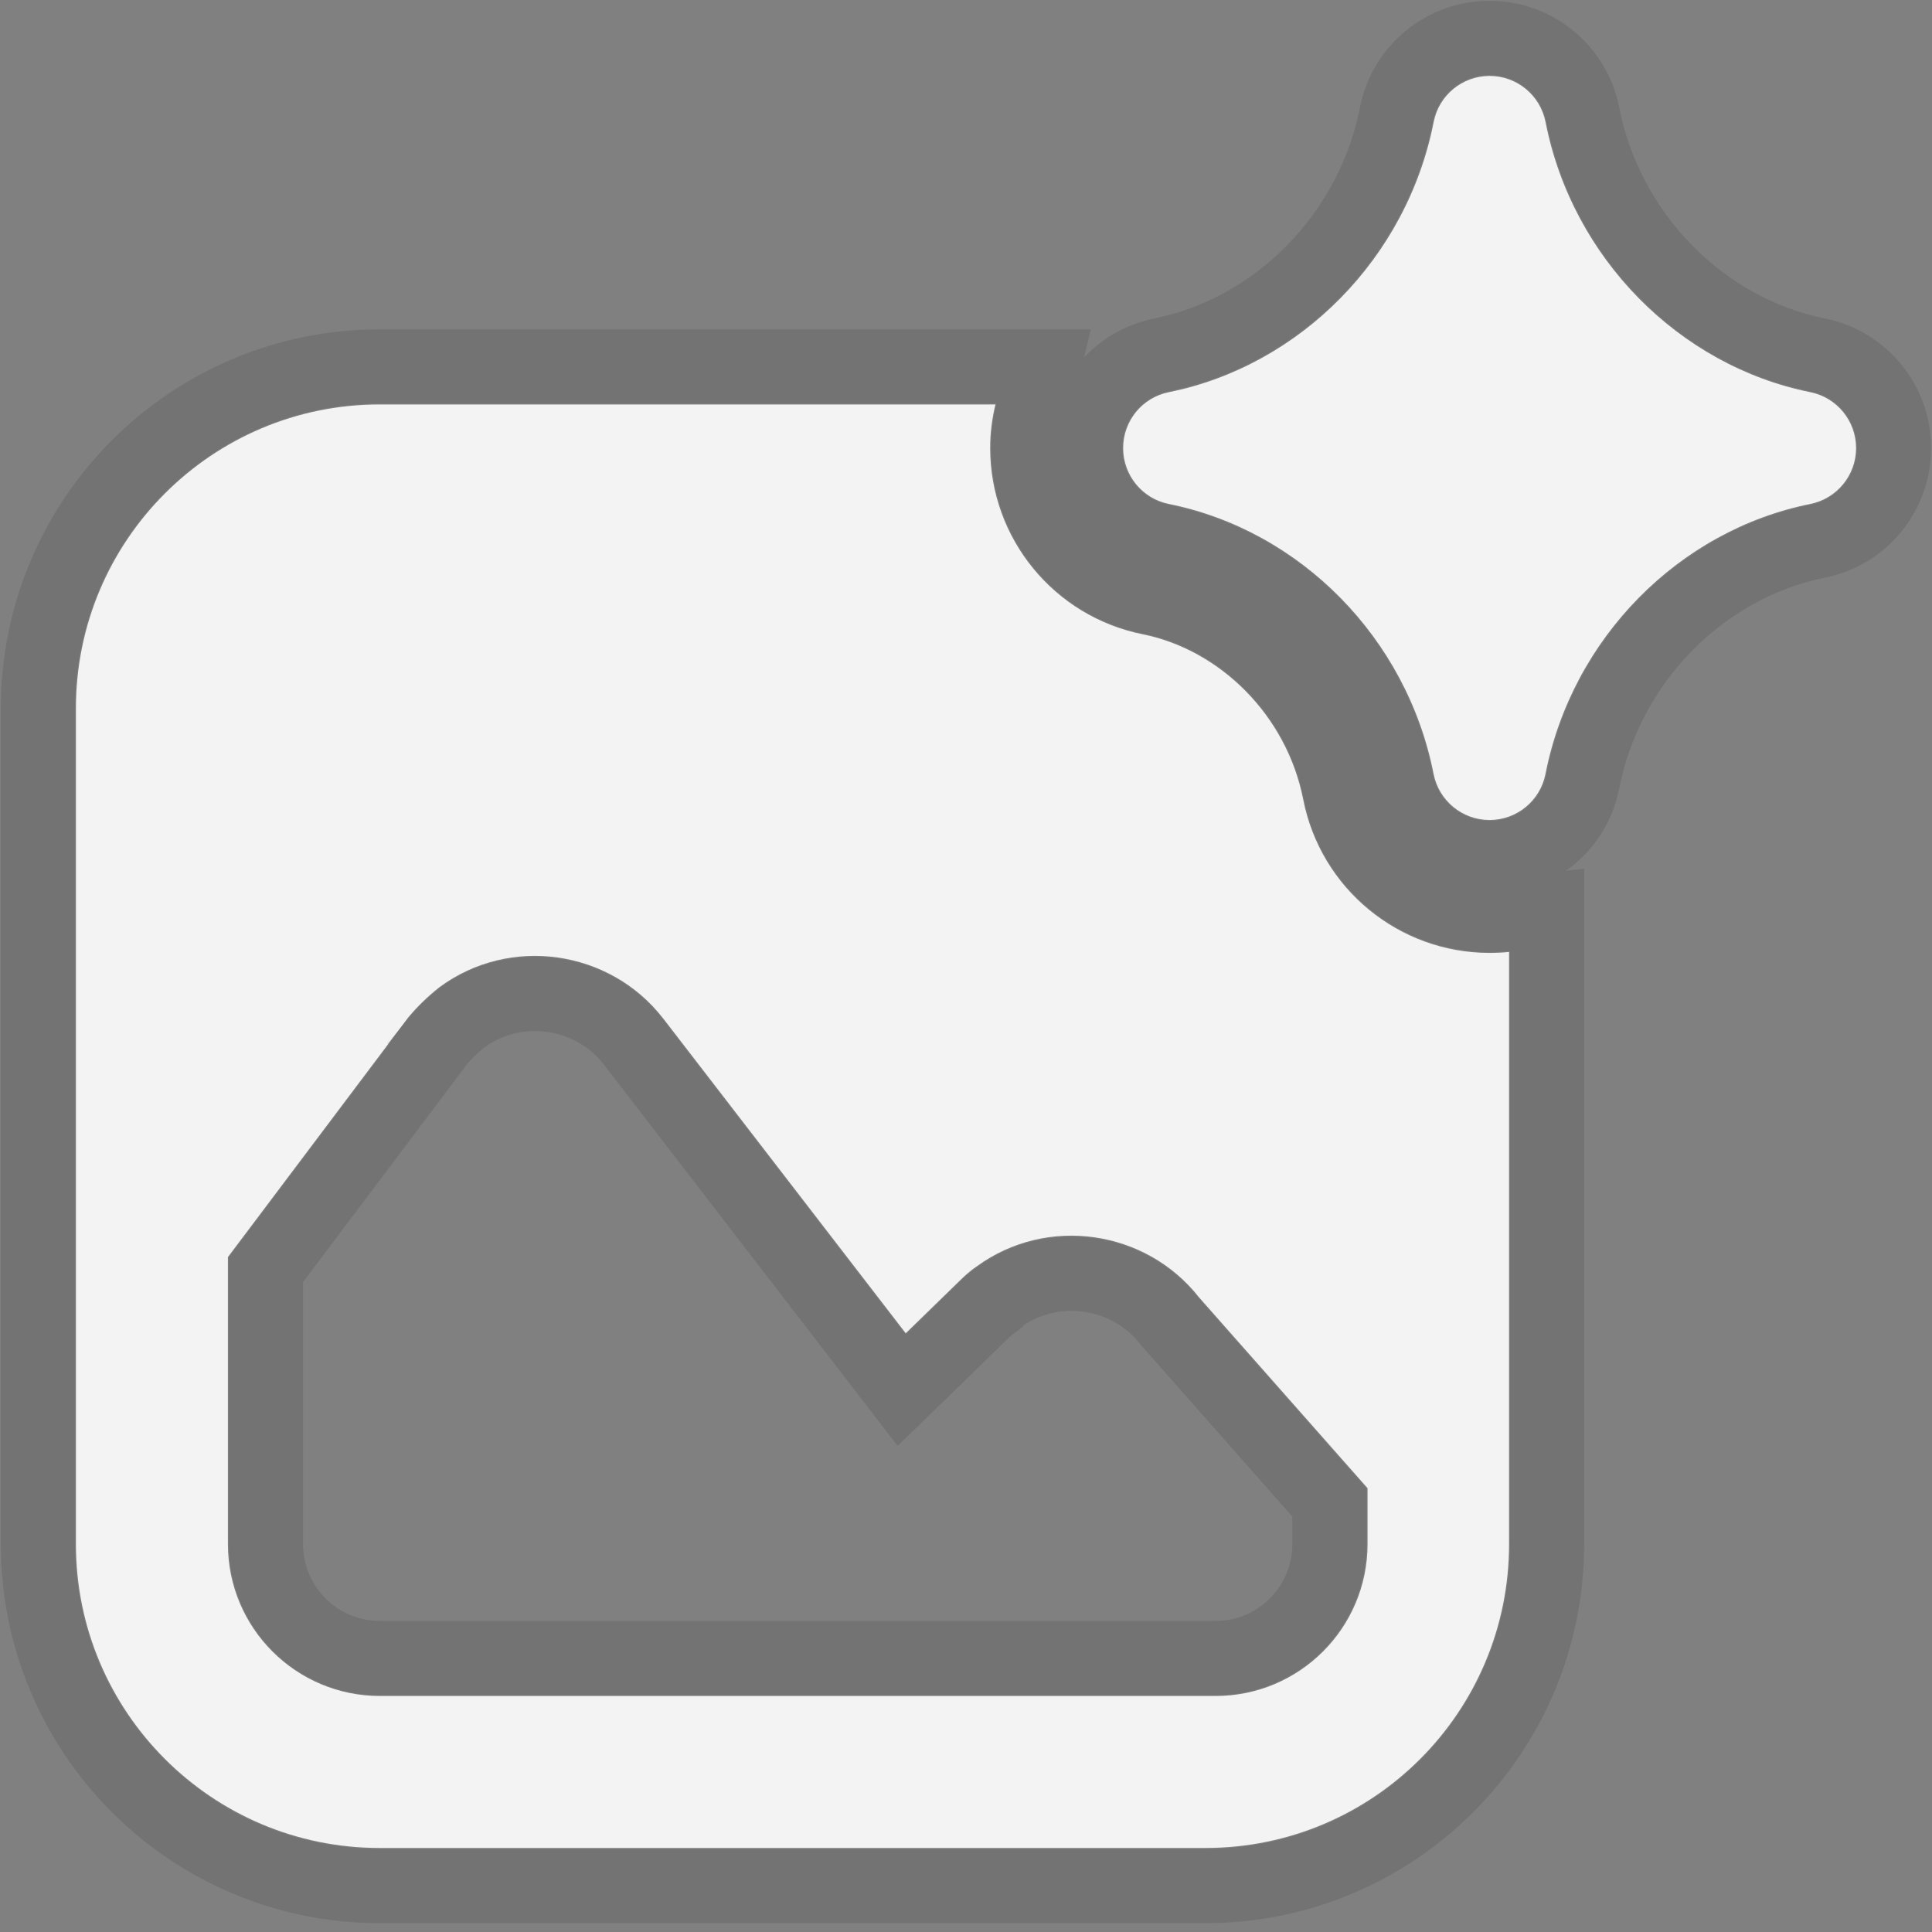 <svg width="26" height="26" viewBox="0 0 26 26" fill="none" xmlns="http://www.w3.org/2000/svg">
<rect x="0" y="0" width="26" height="26" fill="#808080" stroke="none"/>
<path fill-rule="evenodd" clip-rule="evenodd" d="M20.046 1.022C20.413 1.022 20.728 1.282 20.799 1.642C21.158 3.474 22.598 4.923 24.362 5.278C24.72 5.35 24.978 5.665 24.978 6.03C24.978 6.395 24.72 6.71 24.362 6.782C22.597 7.136 21.158 8.584 20.798 10.416C20.728 10.775 20.412 11.035 20.046 11.035C19.679 11.035 19.364 10.775 19.293 10.416C18.934 8.584 17.495 7.136 15.73 6.782C15.372 6.71 15.115 6.395 15.115 6.03C15.115 5.665 15.372 5.35 15.73 5.278C17.494 4.923 18.934 3.474 19.294 1.642C19.364 1.282 19.68 1.022 20.046 1.022ZM13.325 6.03C13.325 5.825 13.35 5.636 13.396 5.443C10.635 5.443 7.873 5.443 5.112 5.443C2.853 5.443 1.022 7.274 1.022 9.533V20.779C1.022 23.038 2.853 24.869 5.111 24.869C8.368 24.869 12.914 24.869 16.222 24.869C18.481 24.869 20.308 23.038 20.308 20.779V12.811C20.221 12.82 20.134 12.824 20.046 12.824C18.824 12.824 17.773 11.959 17.538 10.76C17.314 9.623 16.416 8.745 15.378 8.536C14.184 8.296 13.325 7.247 13.325 6.03ZM16.137 17.46L18.404 20.027V20.779C18.404 21.909 17.488 22.824 16.359 22.824H5.112C3.983 22.824 3.067 21.909 3.067 20.779V16.917L5.481 13.709C5.486 13.701 5.492 13.694 5.498 13.687C5.619 13.543 5.753 13.413 5.9 13.296C5.905 13.292 5.91 13.288 5.915 13.284C6.863 12.585 8.206 12.781 8.922 13.702L8.924 13.704L12.189 17.942L12.906 17.244L12.914 17.236C12.962 17.189 13.043 17.11 13.146 17.041C14.091 16.353 15.422 16.549 16.137 17.46Z" fill="white" fill-opacity="0.9"/>
<path d="M14.045 4.932L13.893 5.562C13.856 5.718 13.837 5.867 13.837 6.03C13.837 7.004 14.523 7.842 15.478 8.035C16.724 8.285 17.777 9.325 18.039 10.662C18.227 11.621 19.069 12.313 20.046 12.313C20.117 12.313 20.187 12.309 20.256 12.302L20.819 12.245V20.78C20.819 23.32 18.763 25.381 16.222 25.381H5.111C2.57 25.381 0.511 23.32 0.511 20.78V9.533C0.511 6.992 2.571 4.932 5.112 4.932H14.045ZM8.519 14.016C7.971 13.312 6.941 13.163 6.218 13.696C6.098 13.792 5.987 13.897 5.889 14.014L5.89 14.015L3.578 17.087V20.78C3.579 21.627 4.265 22.314 5.112 22.314H16.359C17.206 22.314 17.892 21.626 17.892 20.779V20.221L15.754 17.798L15.744 17.788L15.735 17.776C15.188 17.079 14.167 16.931 13.446 17.455L13.439 17.46L13.431 17.466C13.371 17.506 13.319 17.555 13.271 17.602L13.271 17.603L13.262 17.61L12.546 18.309L12.134 18.709L11.784 18.254L8.519 14.016ZM20.046 0.511C20.657 0.511 21.182 0.943 21.3 1.543C21.621 3.177 22.907 4.464 24.463 4.777C25.06 4.897 25.488 5.421 25.488 6.03C25.488 6.638 25.06 7.163 24.463 7.283C22.906 7.596 21.62 8.881 21.3 10.515C21.182 11.114 20.657 11.546 20.046 11.546C19.435 11.546 18.91 11.114 18.792 10.515V10.514C18.471 8.881 17.187 7.596 15.63 7.283C15.033 7.163 14.603 6.638 14.603 6.03C14.604 5.421 15.033 4.897 15.63 4.777L15.918 4.707C17.343 4.301 18.491 3.074 18.792 1.543C18.91 0.943 19.435 0.511 20.046 0.511Z" stroke="black" stroke-opacity="0.1"/>
</svg>
